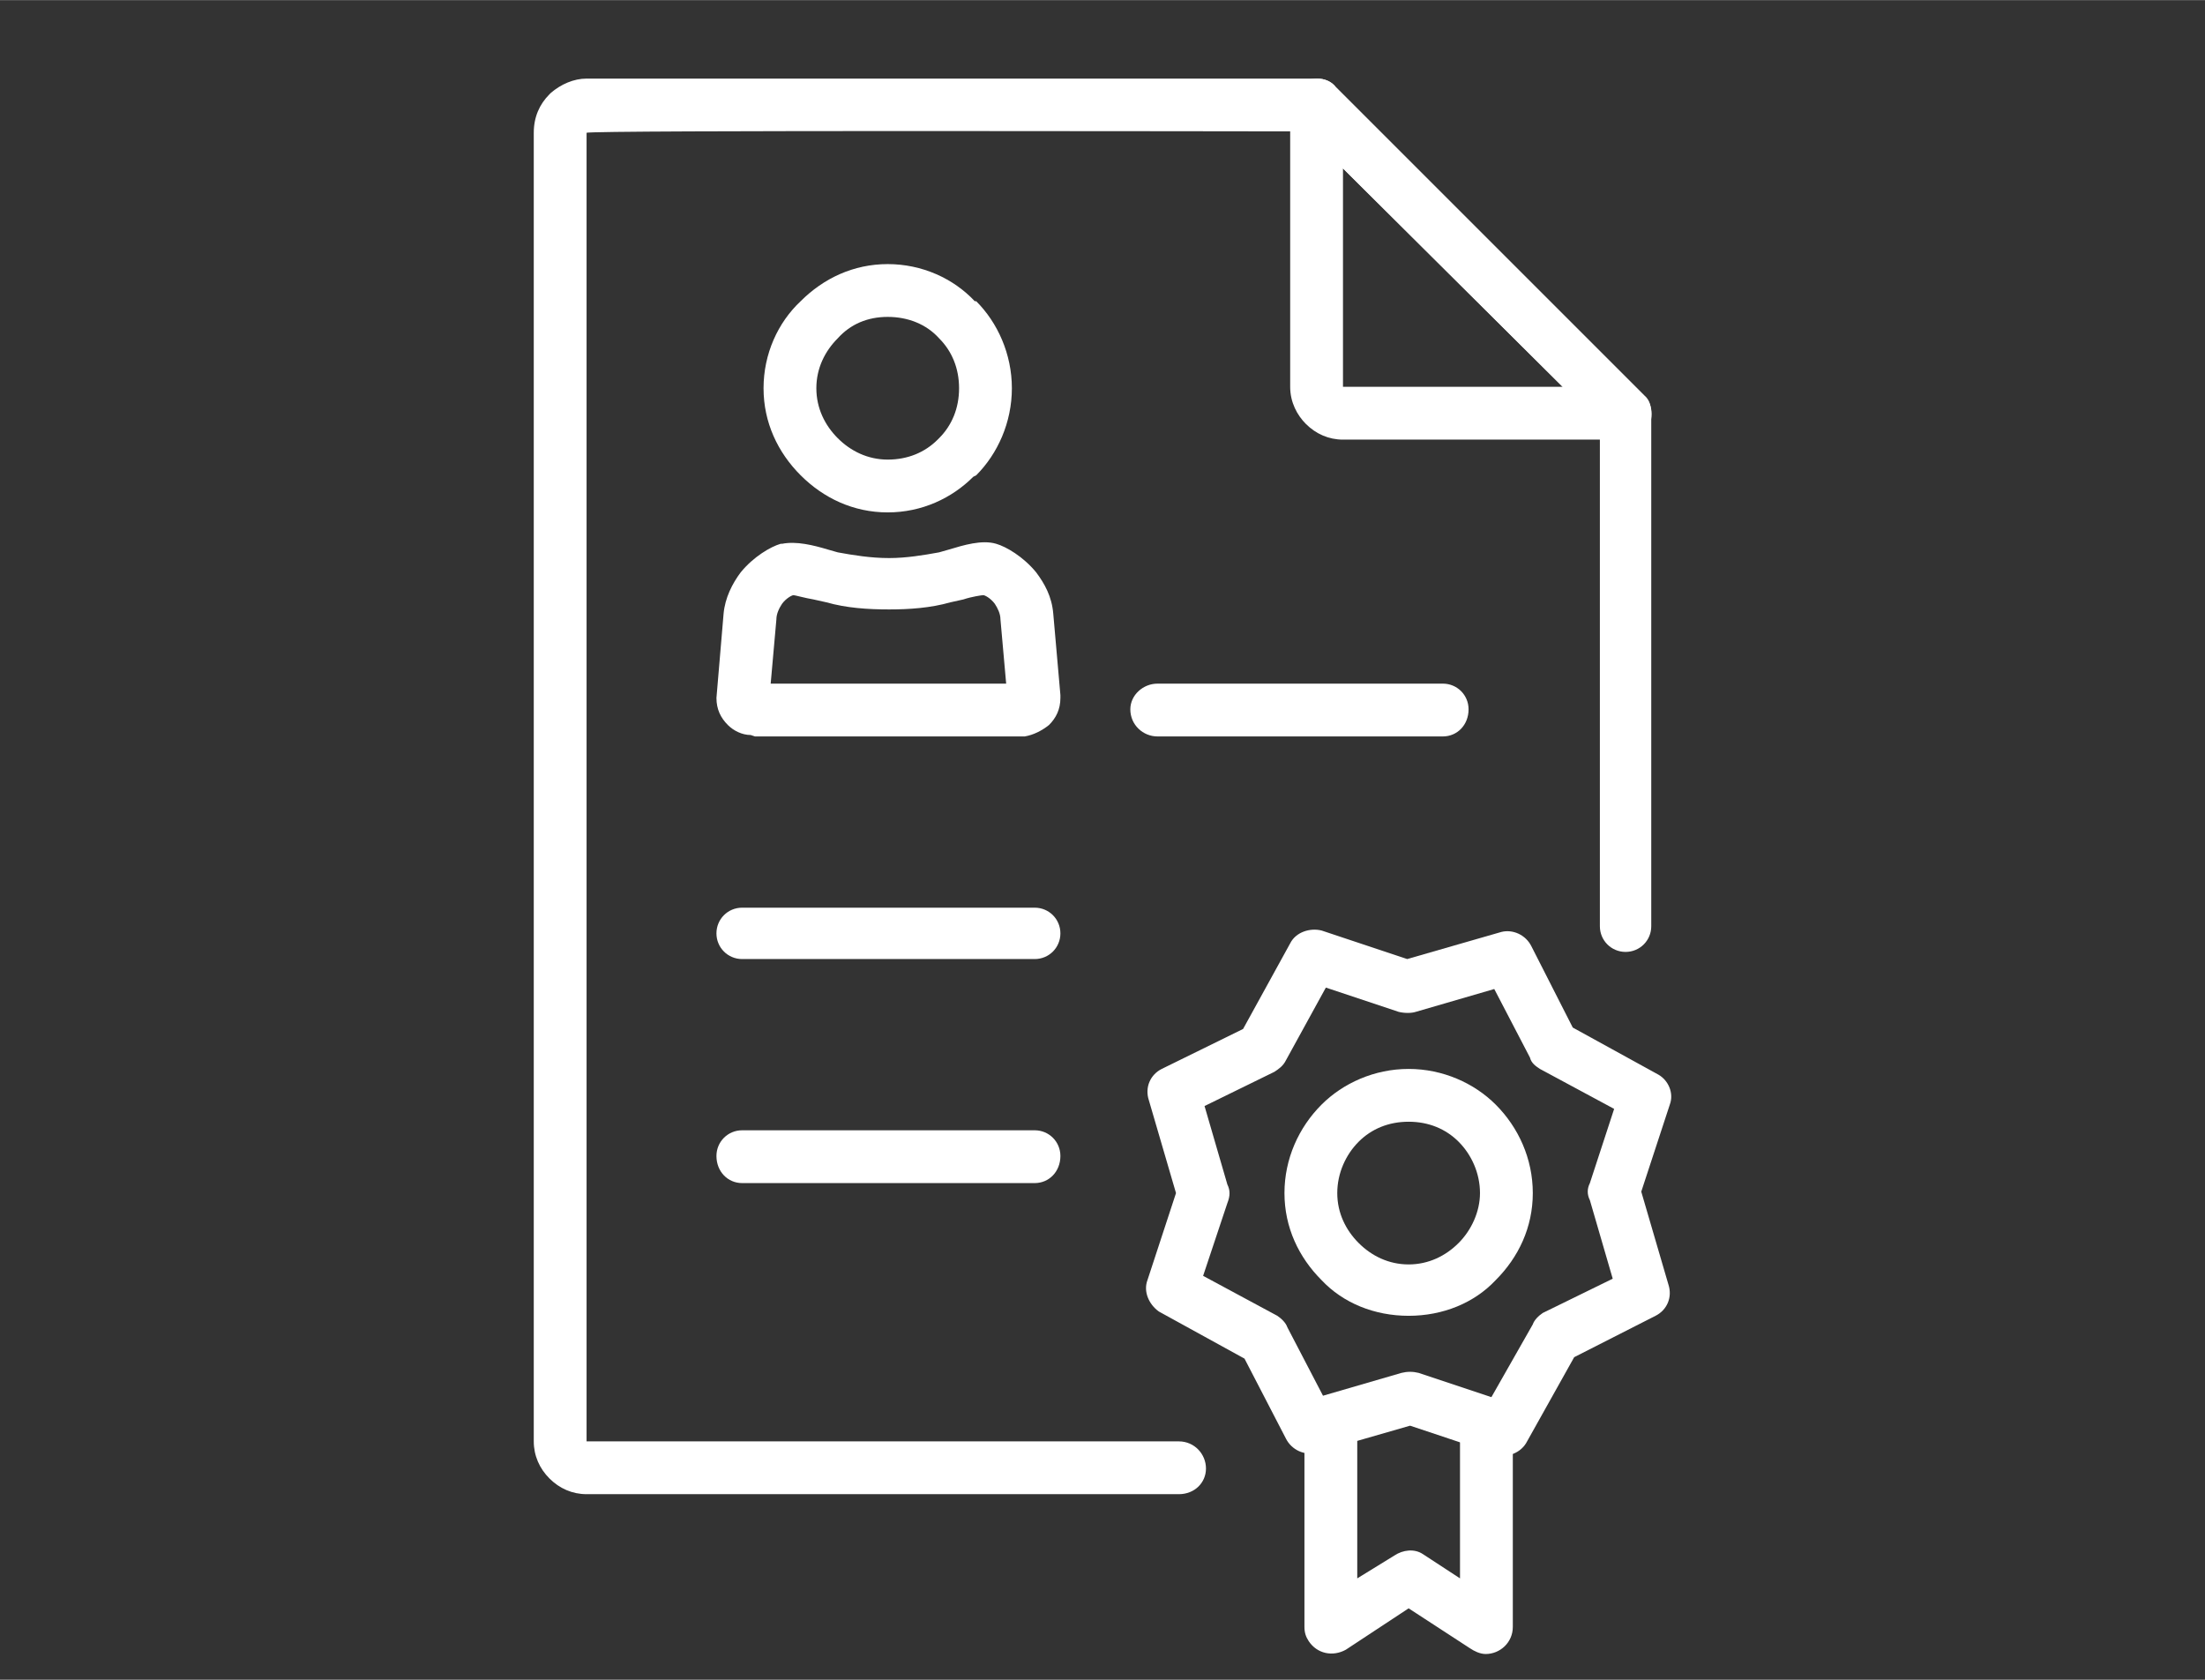 <?xml version="1.0" encoding="UTF-8"?>
<!DOCTYPE svg PUBLIC "-//W3C//DTD SVG 1.1//EN" "http://www.w3.org/Graphics/SVG/1.1/DTD/svg11.dtd">
<!-- Creator: CorelDRAW 2018 (64-Bit) -->
<svg xmlns="http://www.w3.org/2000/svg" xml:space="preserve" width="42px" height="32px" version="1.1" style="shape-rendering:geometricPrecision; text-rendering:geometricPrecision; image-rendering:optimizeQuality; fill-rule:evenodd; clip-rule:evenodd"
viewBox="0 0 1.545 1.177"
 xmlns:xlink="http://www.w3.org/1999/xlink">
 <rect x="0" y="0" width="1.545" height="1.177" fill="#333333" stroke="none"/>
 <defs>
  <style type="text/css">
   <![CDATA[
    .fil0 {fill:none}
    .fil1 {fill:white;fill-rule:nonzero}
   ]]>
  </style>
 </defs>
 <g id="Layer_x0020_1">
  <g id="_1612412322352">
   <rect class="fil0" width="1.545" height="1.177"/>
   <g>
    <path class="fil1" d="M0.826 1.01c0.011,0 0.019,0.009 0.019,0.019 0,0.01 -0.008,0.018 -0.019,0.018l-0.415 0c-0.01,0 -0.019,-0.004 -0.026,-0.011 -0.007,-0.007 -0.011,-0.016 -0.011,-0.026l0 -0.917c0,-0.011 0.004,-0.02 0.011,-0.027l0.001 -0.001c0.007,-0.006 0.016,-0.01 0.025,-0.01l0.512 0c0.005,0 0.01,0.002 0.013,0.006l0.216 0.216c0.004,0.003 0.005,0.008 0.005,0.013l0 0.359c0,0.01 -0.008,0.018 -0.018,0.018 -0.01,0 -0.018,-0.008 -0.018,-0.018l0 -0.352 -0.206 -0.205c-0.043,0 -0.504,-0.001 -0.504,0.001l0 0.917 0 0 0 0 0.415 0z"/>
    <path class="fil1" d="M1.139 0.308l-0.198 0c-0.01,0 -0.019,-0.004 -0.026,-0.011 -0.006,-0.006 -0.011,-0.015 -0.011,-0.026l0 -0.197c0,-0.011 0.009,-0.019 0.019,-0.019 0.005,0 0.01,0.002 0.013,0.006l0.216 0.216c0.007,0.007 0.007,0.019 0,0.026 -0.004,0.003 -0.008,0.005 -0.013,0.005zm-0.198 -0.037l0.154 0 -0.154 -0.153 0 0.153z"/>
    <path class="fil1" d="M0.548 0.381c0.01,-0.002 0.022,0.001 0.032,0.004l0.007 0.002c0.011,0.002 0.023,0.004 0.036,0.004 0.012,0 0.024,-0.002 0.035,-0.004l0.007 -0.002c0.01,-0.003 0.023,-0.007 0.033,-0.004 0.007,0.002 0.019,0.009 0.028,0.02 0.006,0.008 0.011,0.017 0.012,0.029l0.005 0.057 0 0.002c0,0.008 -0.003,0.014 -0.008,0.019 -0.005,0.004 -0.011,0.007 -0.017,0.008l-0.189 0 -0.003 -0.001c-0.006,0 -0.012,-0.003 -0.016,-0.007 -0.005,-0.005 -0.008,-0.011 -0.008,-0.019l0.005 -0.059c0.001,-0.011 0.006,-0.021 0.012,-0.029 0.009,-0.011 0.021,-0.018 0.028,-0.02l0.001 0zm0.022 0.039c-0.006,-0.001 -0.013,-0.003 -0.014,-0.003 -0.001,0 -0.005,0.002 -0.008,0.006 -0.002,0.003 -0.004,0.007 -0.004,0.011l-0.004 0.045 0.165 0 -0.004 -0.045c0,-0.004 -0.002,-0.008 -0.004,-0.011 -0.003,-0.004 -0.007,-0.006 -0.008,-0.006 -0.001,0 -0.008,0.001 -0.014,0.003l-0.009 0.002c-0.014,0.004 -0.029,0.005 -0.043,0.005 -0.015,0 -0.03,-0.001 -0.044,-0.005l-0.009 -0.002zm-0.022 -0.039c0.01,-0.002 0.019,0.004 0.021,0.013l-0.021 -0.013z"/>
    <path class="fil1" d="M0.622 0.185c0.024,0 0.046,0.01 0.061,0.026l0.001 0c0.015,0.015 0.025,0.037 0.025,0.061 0,0.024 -0.01,0.046 -0.025,0.061l-0.002 0.001c-0.015,0.015 -0.036,0.025 -0.06,0.025 -0.024,0 -0.045,-0.01 -0.061,-0.026l0 0c-0.016,-0.016 -0.026,-0.037 -0.026,-0.061 0,-0.024 0.01,-0.046 0.026,-0.061 0.016,-0.016 0.037,-0.026 0.061,-0.026zm0.036 0.052c-0.009,-0.01 -0.022,-0.015 -0.036,-0.015 -0.014,0 -0.026,0.005 -0.035,0.015 -0.009,0.009 -0.015,0.021 -0.015,0.035 0,0.014 0.006,0.026 0.015,0.035 0.009,0.009 0.021,0.015 0.035,0.015 0.014,0 0.026,-0.005 0.035,-0.014l0.001 -0.001c0.009,-0.009 0.014,-0.021 0.014,-0.035 0,-0.014 -0.005,-0.026 -0.014,-0.035z"/>
    <path class="fil1" d="M0.52 0.672c-0.01,0 -0.018,-0.008 -0.018,-0.018 0,-0.01 0.008,-0.018 0.018,-0.018l0.205 0c0.01,0 0.018,0.008 0.018,0.018 0,0.01 -0.008,0.018 -0.018,0.018l-0.205 0z"/>
    <path class="fil1" d="M0.811 0.516c-0.01,0 -0.019,-0.008 -0.019,-0.019 0,-0.01 0.009,-0.018 0.019,-0.018l0.2 0c0.01,0 0.018,0.008 0.018,0.018 0,0.011 -0.008,0.019 -0.018,0.019l-0.2 0z"/>
    <path class="fil1" d="M0.52 0.829c-0.01,0 -0.018,-0.008 -0.018,-0.019 0,-0.01 0.008,-0.018 0.018,-0.018l0.205 0c0.01,0 0.018,0.008 0.018,0.018 0,0.011 -0.008,0.019 -0.018,0.019l-0.205 0z"/>
    <path class="fil1" d="M0.926 0.652l0.06 0.02 0.066 -0.019c0.008,-0.002 0.017,0.002 0.021,0.01l0.029 0.057 0.06 0.033c0.007,0.004 0.011,0.013 0.008,0.021l-0.02 0.061 0.019 0.065c0.003,0.009 -0.001,0.018 -0.009,0.022l-0.057 0.029 -0.033 0.059c-0.004,0.008 -0.014,0.012 -0.022,0.009l-0.06 -0.02 -0.066 0.019c-0.008,0.002 -0.017,-0.002 -0.021,-0.01l-0.029 -0.056 -0.06 -0.033c-0.007,-0.005 -0.011,-0.014 -0.008,-0.022l0.02 -0.061 -0.019 -0.065c-0.003,-0.009 0.001,-0.018 0.009,-0.022l0.057 -0.028 0.033 -0.06c0.004,-0.008 0.014,-0.011 0.022,-0.009zm0.054 0.057l-0.051 -0.017 -0.028 0.051c-0.002,0.004 -0.005,0.006 -0.008,0.008l-0.049 0.024 0.016 0.055c0.002,0.004 0.002,0.008 0,0.013l-0.017 0.051 0.052 0.028c0.003,0.002 0.006,0.005 0.007,0.008l0.025 0.048 0.055 -0.016c0.004,-0.001 0.008,-0.001 0.012,0l0.051 0.017 0.029 -0.051c0.001,-0.003 0.004,-0.006 0.007,-0.008l0.049 -0.024 -0.016 -0.055c-0.002,-0.004 -0.002,-0.008 0,-0.012l0.017 -0.052 -0.052 -0.028c-0.003,-0.002 -0.006,-0.004 -0.007,-0.008l-0.025 -0.048 -0.055 0.016c-0.003,0.001 -0.008,0.001 -0.012,0z"/>
    <path class="fil1" d="M1.023 0.997c0,-0.01 0.008,-0.018 0.018,-0.018 0.01,0 0.019,0.008 0.019,0.018l0 0.143c0,0.011 -0.009,0.019 -0.019,0.019 -0.004,0 -0.008,-0.002 -0.011,-0.004l-0.043 -0.028 -0.044 0.029c-0.009,0.005 -0.02,0.003 -0.026,-0.006 -0.002,-0.003 -0.003,-0.006 -0.003,-0.01l0 -0.144c0,-0.01 0.009,-0.018 0.019,-0.018 0.01,0 0.018,0.008 0.018,0.018l0 0.11 0.026 -0.016c0.006,-0.004 0.014,-0.005 0.02,-0.001l0.026 0.017 0 -0.109z"/>
    <path class="fil1" d="M0.987 0.749c0.024,0 0.046,0.01 0.061,0.025l0 0c0.016,0.016 0.026,0.038 0.026,0.062 0,0.024 -0.01,0.045 -0.026,0.061 -0.015,0.016 -0.037,0.025 -0.061,0.025 -0.024,0 -0.046,-0.009 -0.061,-0.025l0 0c-0.016,-0.016 -0.026,-0.037 -0.026,-0.061 0,-0.024 0.01,-0.046 0.026,-0.062 0.015,-0.015 0.037,-0.025 0.061,-0.025zm0.035 0.051c-0.009,-0.009 -0.021,-0.014 -0.035,-0.014 -0.014,0 -0.026,0.005 -0.035,0.014 -0.009,0.009 -0.015,0.022 -0.015,0.036 0,0.014 0.006,0.026 0.015,0.035 0.009,0.009 0.021,0.015 0.035,0.015 0.014,0 0.026,-0.006 0.035,-0.015 0.009,-0.009 0.015,-0.022 0.015,-0.035 0,-0.014 -0.006,-0.027 -0.015,-0.036z"/>
   </g>
  </g>
 </g>
</svg>

